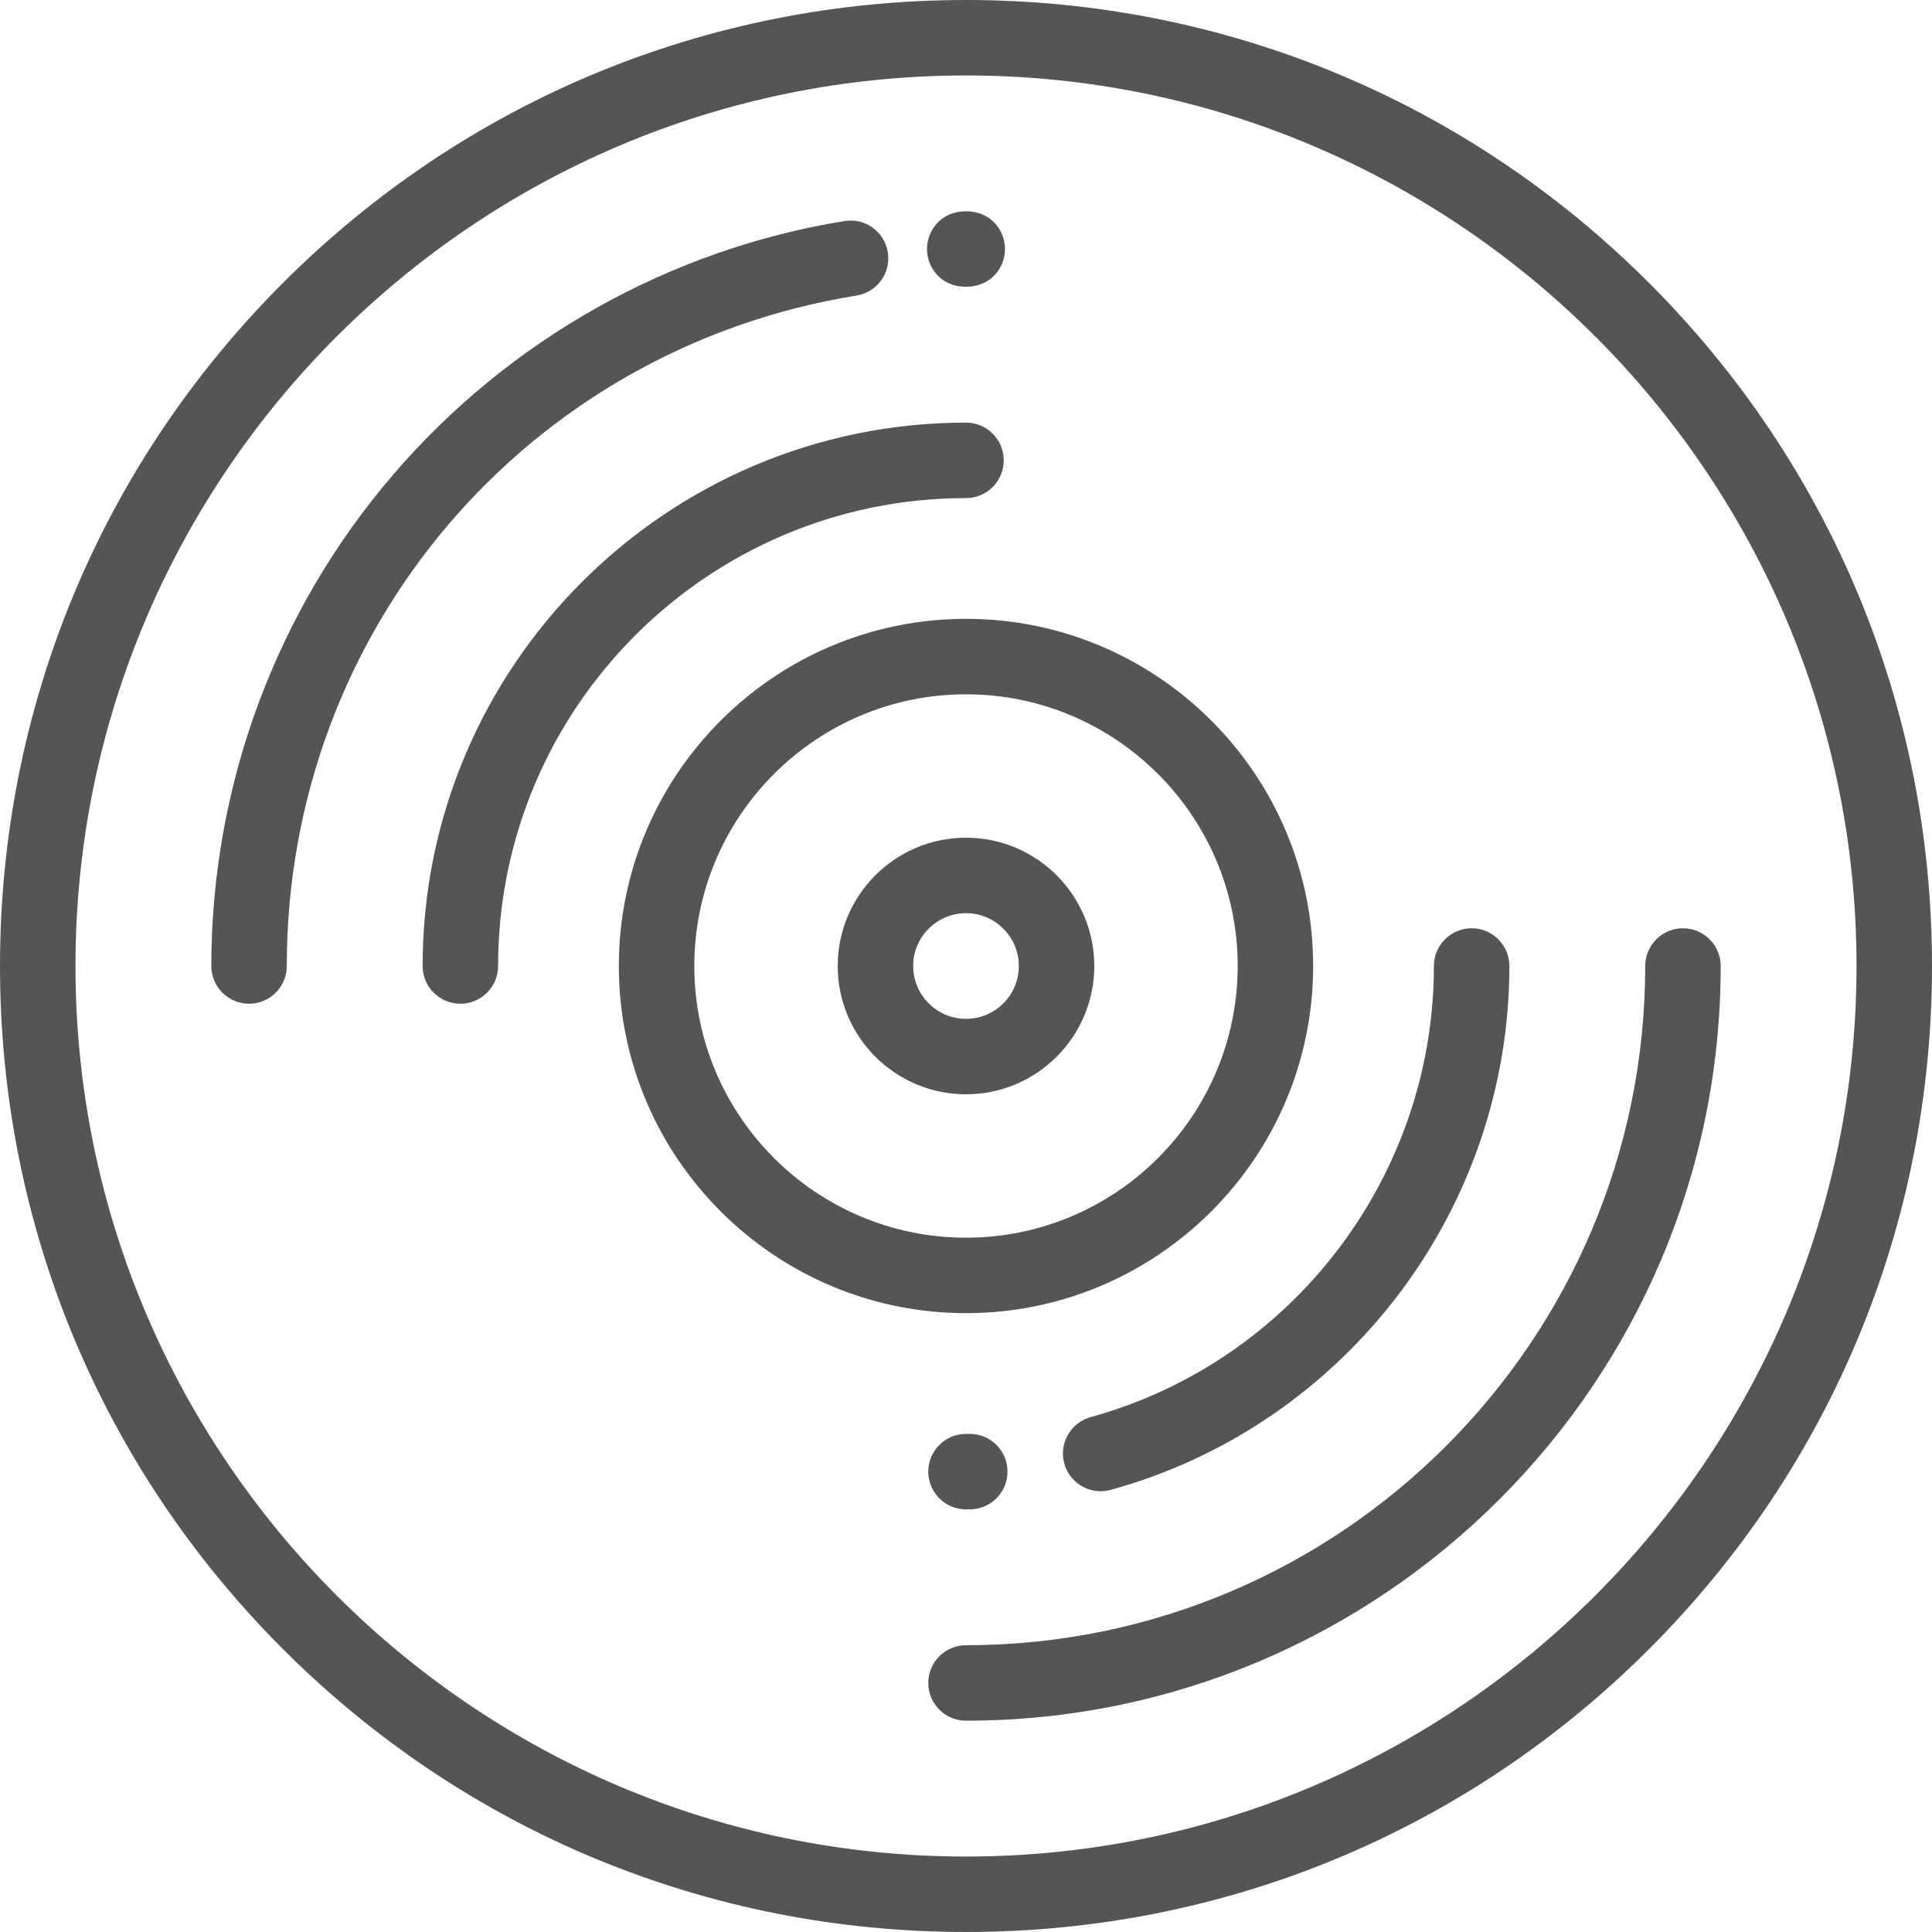 <?xml version="1.0" encoding="iso-8859-1"?>
<!-- Generator: Adobe Illustrator 19.0.0, SVG Export Plug-In . SVG Version: 6.00 Build 0)  -->
<svg version="1.1" id="Capa_1" xmlns="http://www.w3.org/2000/svg" xmlns:xlink="http://www.w3.org/1999/xlink" x="0px" y="0px"
	 viewBox="0 0 512 512" style="enable-background:new 0 0 512 512;" xml:space="preserve">
<g>
	<g>
		<path d="M437.019,74.98C388.667,26.629,324.38,0,256,0S123.333,26.629,74.981,74.98C26.628,123.333,0,187.62,0,256
			s26.628,132.667,74.981,181.02C123.333,485.371,187.62,512,256,512s132.667-26.629,181.019-74.98
			C485.372,388.667,512,324.38,512,256S485.372,123.333,437.019,74.98z M256,492C125.869,492,20,386.131,20,256S125.869,20,256,20
			s236,105.869,236,236S386.131,492,256,492z" fill="#555"/>
	</g>
</g>
<g>
	<g>
		<path d="M256,164c-50.729,0-92,41.271-92,92s41.271,92,92,92s92-41.271,92-92S306.729,164,256,164z M256,328
			c-39.701,0-72-32.299-72-72s32.299-72,72-72s72,32.299,72,72S295.701,328,256,328z" fill="#555"/>
	</g>
</g>
<g>
	<g>
		<path d="M256,222c-18.748,0-34,15.252-34,34s15.252,34,34,34s34-15.252,34-34S274.748,222,256,222z M256,270
			c-7.72,0-14-6.28-14-14c0-7.72,6.28-14,14-14c7.72,0,14,6.28,14,14C270,263.72,263.72,270,256,270z" fill="#555"/>
	</g>
</g>
<g>
	<g>
		<path d="M256.025,55.992c-0.039,0-0.08,0-0.12,0c-6.683,0.062-10.265,5.225-10.243,10.052C245.685,70.87,249.315,76,256,76
			c0.062,0,0.123-0.001,0.185-0.002c6.682-0.124,10.217-5.319,10.15-10.145C266.268,61.055,262.634,55.992,256.025,55.992z" fill="#555"/>
	</g>
</g>
<g>
	<g>
		<path d="M235.282,66.851c-0.883-5.452-6.024-9.164-11.469-8.273c-46.358,7.503-88.829,31.359-119.59,67.172
			C73.126,161.955,56,208.212,56,256c0,5.522,4.477,10,10,10s10-4.478,10-10c0-88.792,63.508-163.518,151.008-177.68
			C232.46,77.438,236.164,72.303,235.282,66.851z" fill="#555"/>
	</g>
</g>
<g>
	<g>
		<path d="M256,112c-79.402,0-144,64.598-144,144c0,5.522,4.477,10,10,10s10-4.478,10-10c0-68.374,55.626-124,124-124
			c5.523,0,10-4.478,10-10C266,116.478,261.523,112,256,112z" fill="#555"/>
	</g>
</g>
<g>
	<g>
		<path d="M446,246c-5.523,0-10,4.478-10,10c0,99.252-80.748,180-180,180c-5.523,0-10,4.478-10,10c0,5.522,4.477,10,10,10
			c110.28,0,200-89.72,200-200C456,250.478,451.523,246,446,246z" fill="#555"/>
	</g>
</g>
<g>
	<g>
		<path d="M257.002,379.996c-0.03,0-0.06,0-0.09,0L256,380c-5.523,0-10,4.478-10,10c0,5.522,4.477,10,10,10l1.088-0.004
			c5.523-0.049,9.961-4.566,9.912-10.088C266.951,384.415,262.484,379.996,257.002,379.996z" fill="#555"/>
	</g>
</g>
<g>
	<g>
		<path d="M390,246c-5.523,0-10,4.478-10,10c0,55.628-37.406,104.79-90.965,119.553c-5.324,1.468-8.45,6.974-6.983,12.298
			c1.223,4.436,5.247,7.346,9.635,7.346c0.88,0,1.774-0.117,2.663-0.362C356.555,377.688,400,320.597,400,256
			C400,250.478,395.523,246,390,246z" fill="#555"/>
	</g>
</g>
<g>
</g>
<g>
</g>
<g>
</g>
<g>
</g>
<g>
</g>
<g>
</g>
<g>
</g>
<g>
</g>
<g>
</g>
<g>
</g>
<g>
</g>
<g>
</g>
<g>
</g>
<g>
</g>
<g>
</g>
</svg>
